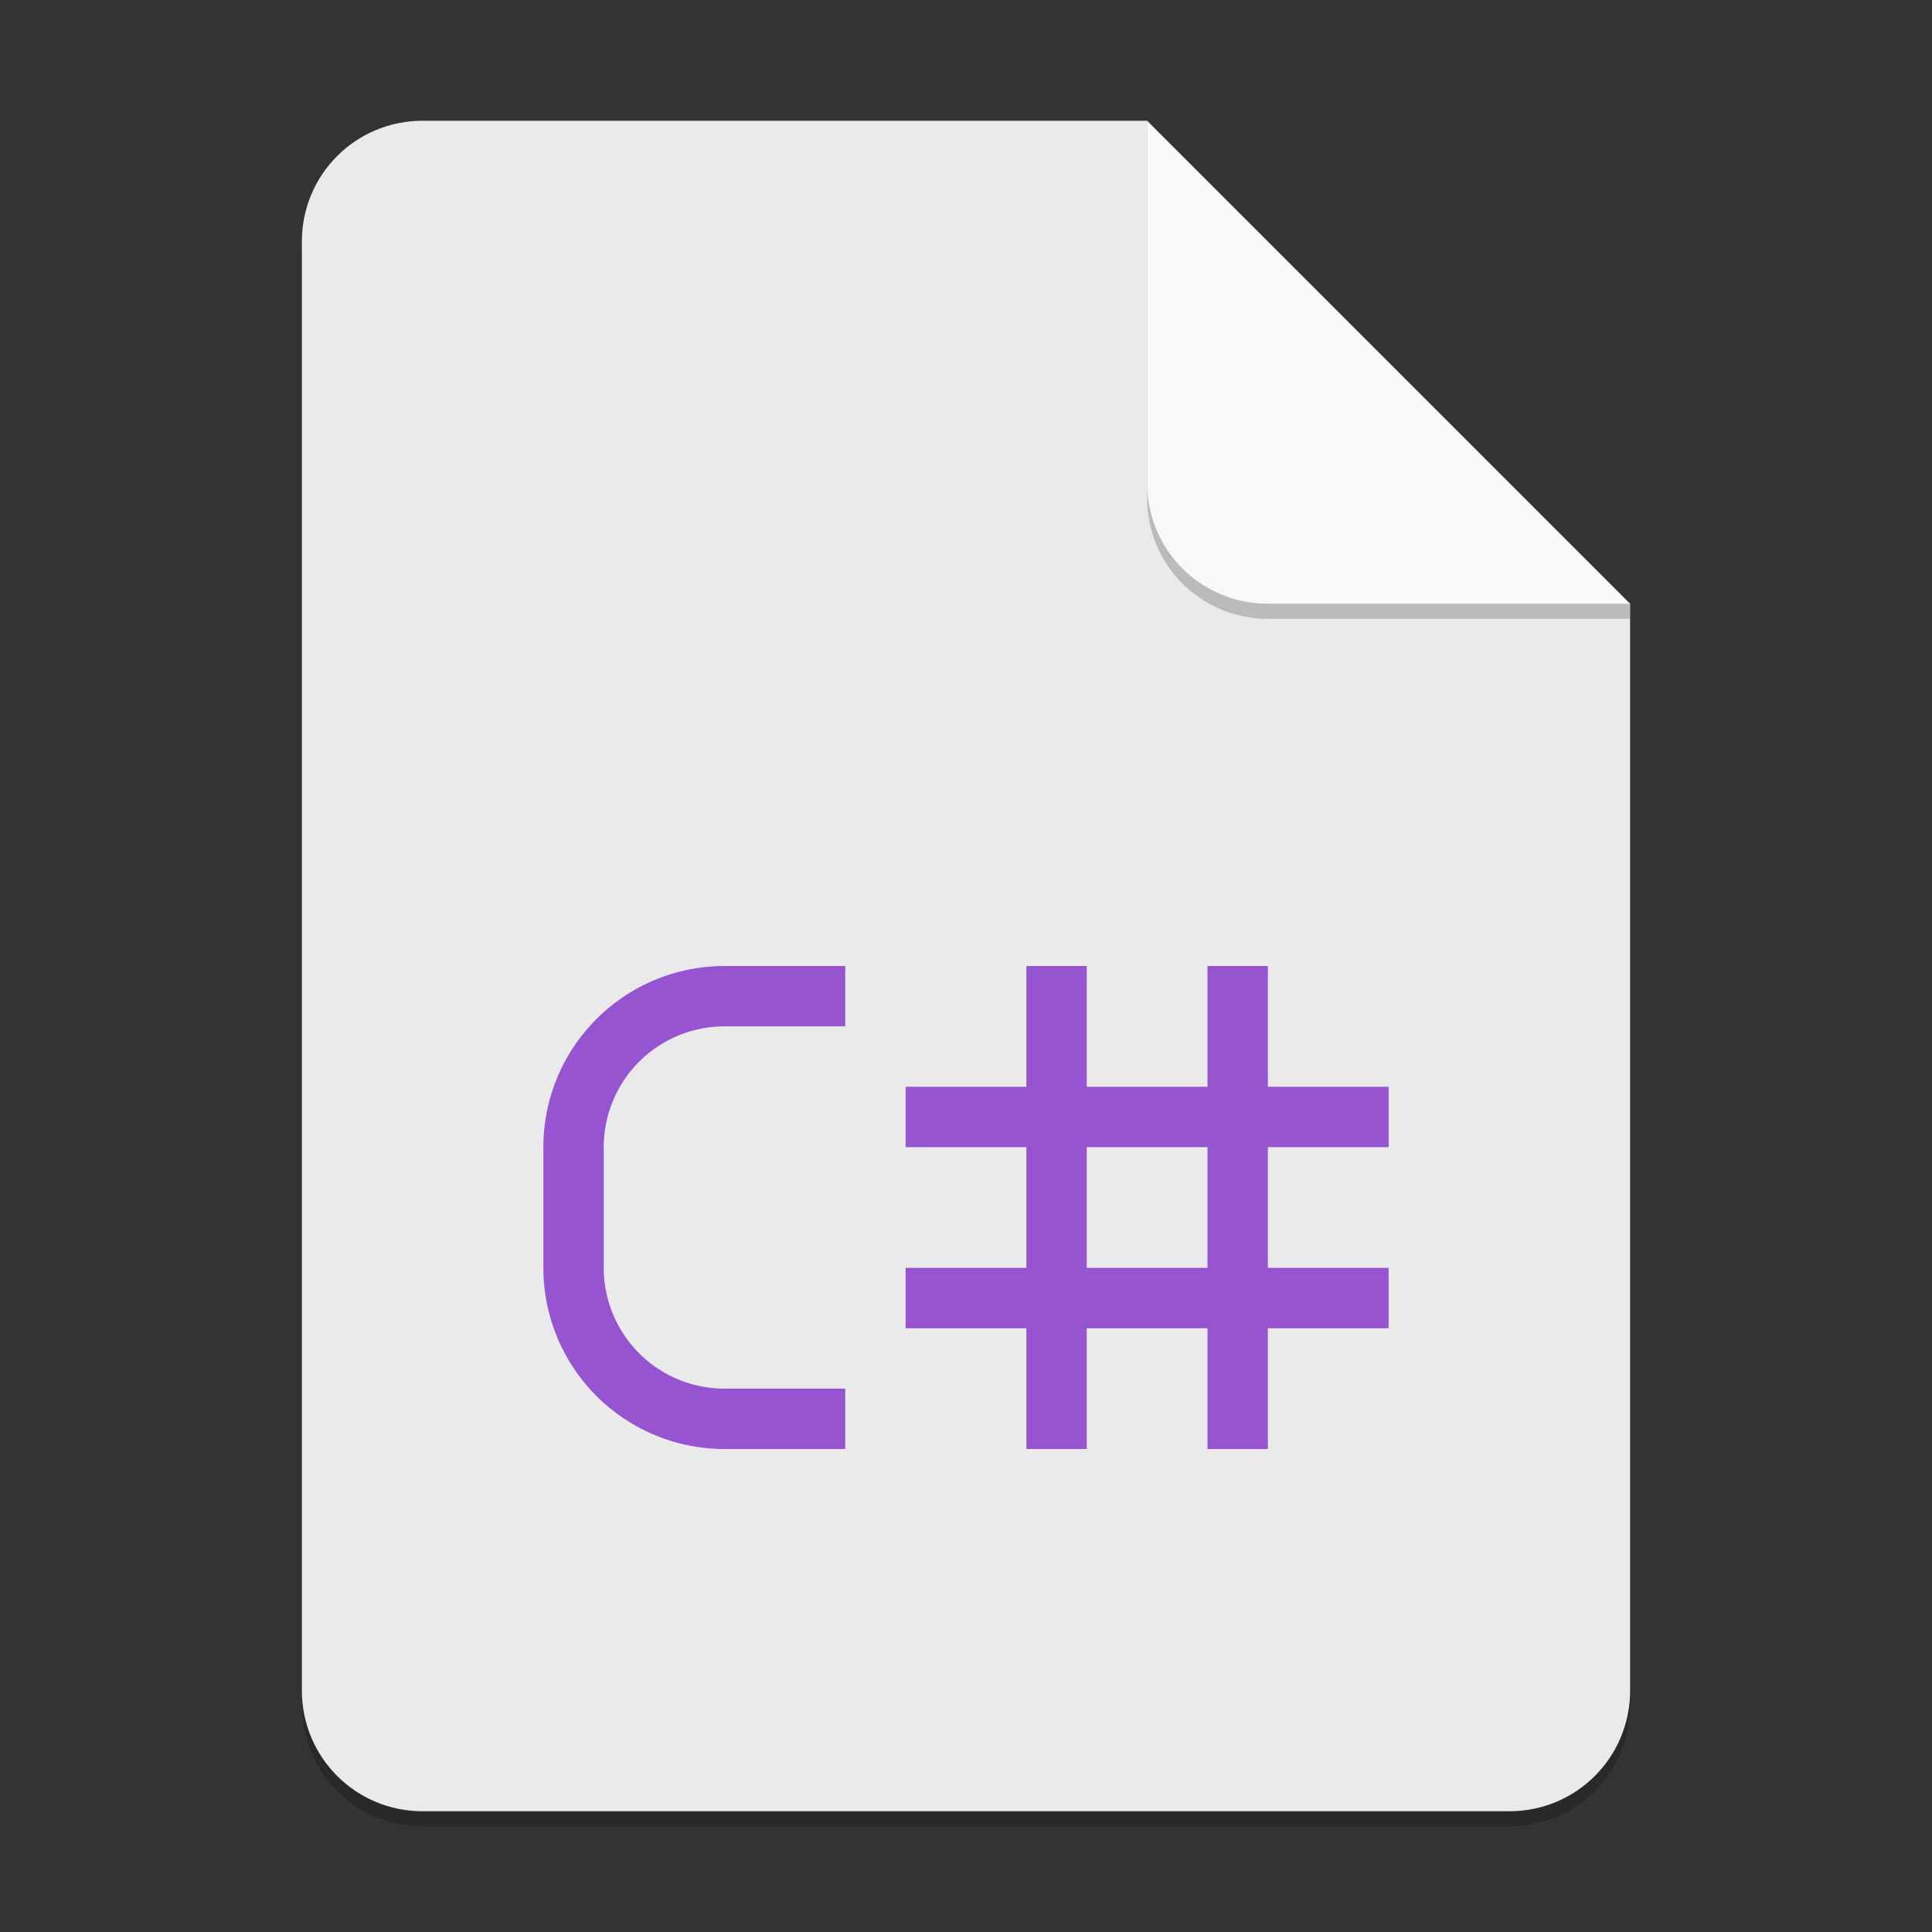 <?xml version="1.0" encoding="UTF-8" standalone="no"?>
<!-- Created with Inkscape (http://www.inkscape.org/) -->

<svg
   width="128"
   height="128"
   viewBox="0 0 128 128"
   version="1.1"
   id="svg5"
   inkscape:version="1.2.1 (9c6d41e410, 2022-07-14)"
   sodipodi:docname="text-x-csharp.svg"
   xmlns:inkscape="http://www.inkscape.org/namespaces/inkscape"
   xmlns:sodipodi="http://sodipodi.sourceforge.net/DTD/sodipodi-0.dtd"
   xmlns="http://www.w3.org/2000/svg"
   xmlns:svg="http://www.w3.org/2000/svg">
  <rect x="0" y="0" width="128" height="128" fill="#333333" stroke="none"/>
  <sodipodi:namedview
     id="namedview7"
     pagecolor="#ffffff"
     bordercolor="#000000"
     borderopacity="0.25"
     inkscape:showpageshadow="2"
     inkscape:pageopacity="0.0"
     inkscape:pagecheckerboard="0"
     inkscape:deskcolor="#d1d1d1"
     inkscape:document-units="px"
     showgrid="false"
     inkscape:zoom="6.46875"
     inkscape:cx="64"
     inkscape:cy="64"
     inkscape:window-width="1920"
     inkscape:window-height="1008"
     inkscape:window-x="0"
     inkscape:window-y="0"
     inkscape:window-maximized="1"
     inkscape:current-layer="svg5" />
  <defs
     id="defs2" />
  <path
     id="rect234"
     style="opacity:0.2;stroke-width:2;stroke-linecap:round;stroke-linejoin:round"
     d="m 28,9 h 48 l 32,32 v 72 c 0,4.432 -3.568,8 -8,8 H 28 c -4.432,0 -8,-3.568 -8,-8 V 17 c 0,-4.432 3.568,-8 8,-8 z"
     sodipodi:nodetypes="sccssssss" />
  <path
     id="rect448"
     style="fill:#eaeaea;fill-opacity:1;stroke-width:2;stroke-linecap:round;stroke-linejoin:round"
     d="m 28,8 h 48 l 12,20 20,12 v 72 c 0,4.432 -3.568,8 -8,8 H 28 c -4.432,0 -8,-3.568 -8,-8 V 16 c 0,-4.432 3.568,-8 8,-8 z"
     sodipodi:nodetypes="scccssssss" />
  <path
     id="path13398"
     style="color:#000000;text-indent:0;text-decoration-line:none;text-transform:none;fill:#9754d0;fill-opacity:1;stroke-width:7.559"
     d="M 48,64 A 12,12 0 0 0 36,76 v 8 a 12,12 0 0 0 12,12 h 8 v -4 h -8 a 8,8 0 0 1 -8,-8 v -8 a 8,8 0 0 1 8,-8 h 8 v -4 z m 20,0 v 8 h -8 v 4 h 8 v 8 h -8 v 4 h 8 v 8 h 4 v -8 h 8 v 8 h 4 v -8 h 8 v -4 h -8 v -8 h 8 v -4 h -8 v -8 h -4 v 8 h -8 v -8 z m 4,12 h 8 v 8 h -8 z" />
  <path
     d="M 108,41 H 84 c -4.432,0 -8,-3.568 -8,-8 V 8 l 32,32 z"
     style="opacity:0.2;fill:#000000;stroke-width:2;stroke-linecap:round;stroke-linejoin:round"
     id="path611"
     sodipodi:nodetypes="cssccc" />
  <path
     id="rect600"
     style="fill:#f8f8f8;fill-opacity:1;stroke-width:2;stroke-linecap:round;stroke-linejoin:round"
     d="M 108,40 H 84 c -4.432,0 -8,-3.568 -8,-8 V 8 l 16,16 z"
     sodipodi:nodetypes="cssccc" />
</svg>
